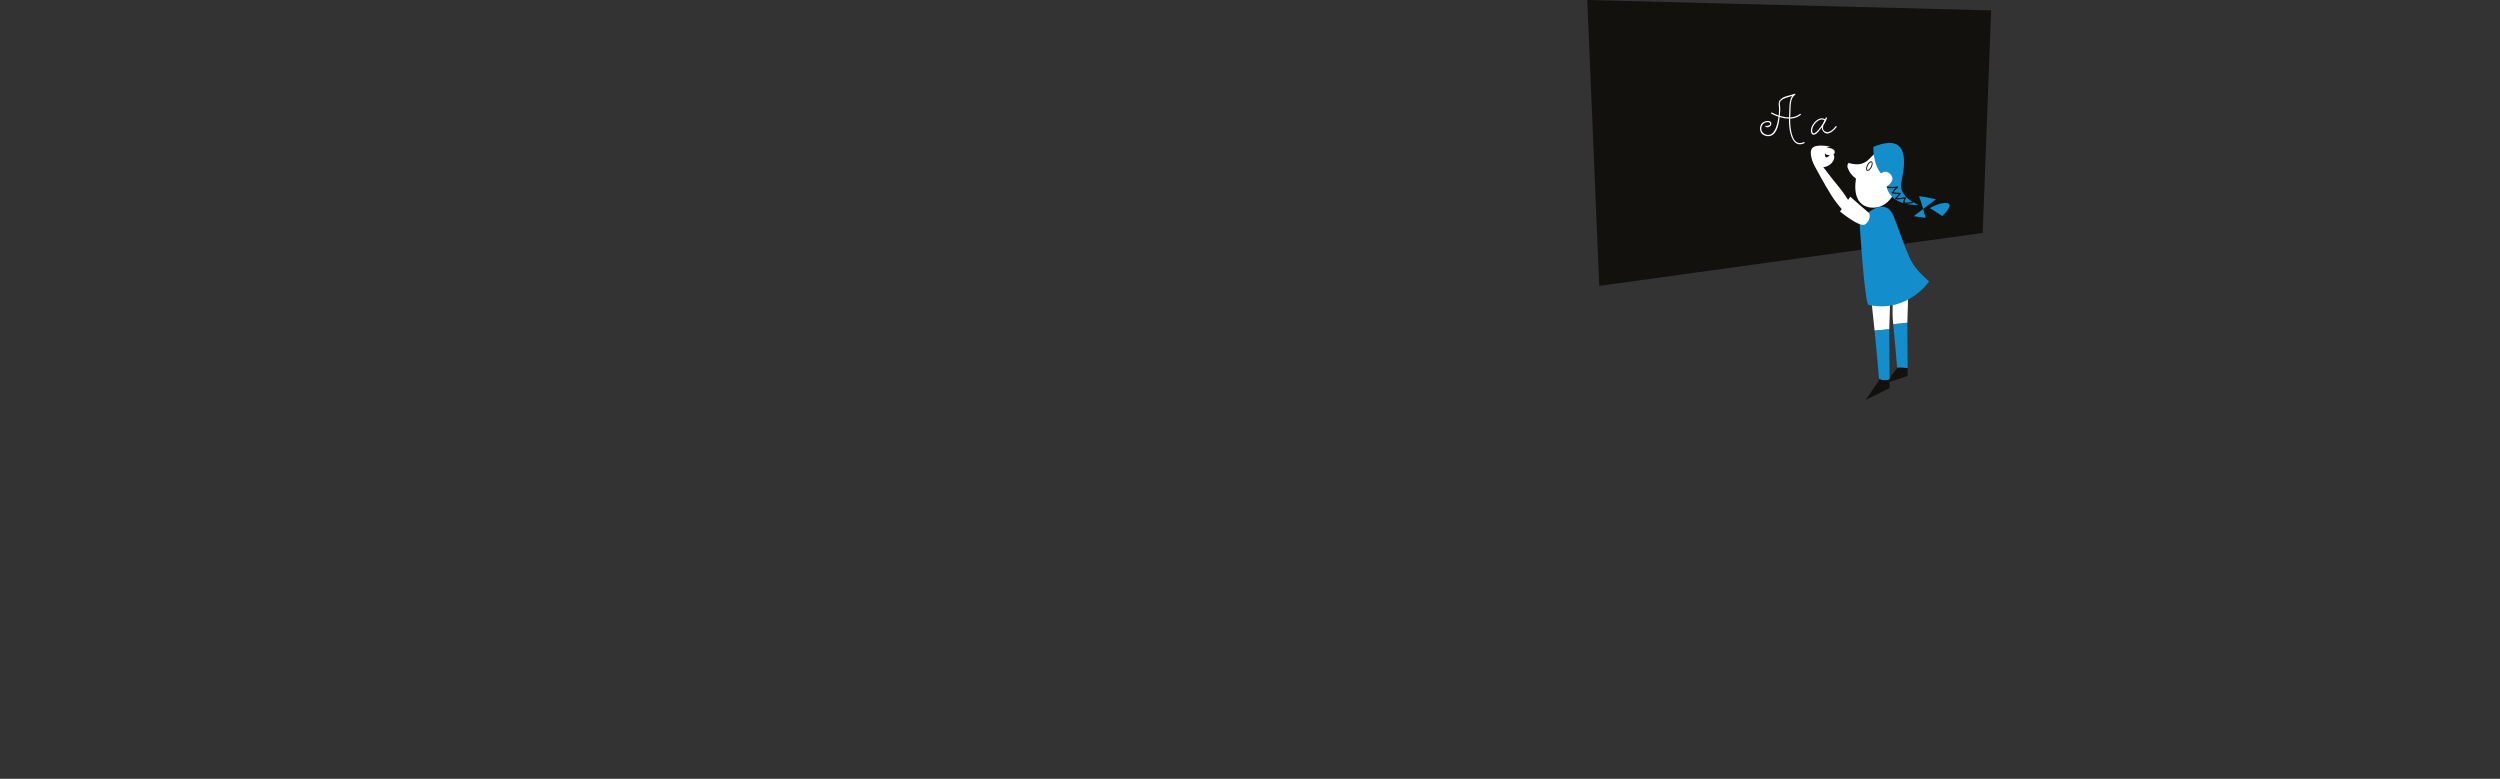 <?xml version="1.0" encoding="utf-8"?>
<!-- Generator: Adobe Illustrator 16.0.4, SVG Export Plug-In . SVG Version: 6.00 Build 0)  -->
<!DOCTYPE svg PUBLIC "-//W3C//DTD SVG 1.1//EN" "http://www.w3.org/Graphics/SVG/1.1/DTD/svg11.dtd">
<svg version="1.1" id="Layer_1" xmlns="http://www.w3.org/2000/svg" xmlns:xlink="http://www.w3.org/1999/xlink" x="0px" y="0px"
	 width="1774.997px" height="552.96px" viewBox="0 0 1774.997 552.96" enable-background="new 0 0 1774.997 552.96"
	 xml:space="preserve">
<rect x="0" y="0" width="1774.997" height="552.96" fill="#333333" stroke="none"/>
<polygon fill="#12110E" points="1126.965,0 1135.469,202.979 1407.713,165.389 1413.713,7.389 "/>
<g>
	<path fill="#12110E" d="M1346.966,261.002c0.019,0.221,0.029,0.344,0.029,0.344l-8.594,10.943l16.06-5.409l-0.038-5.569
		C1351.9,261.021,1349.325,260.718,1346.966,261.002"/>
	<path fill="#148DCD" d="M1346.966,261.002c2.359-0.284,4.935,0.02,7.457,0.309l-0.218-32.203c-3.32,0.15-6.793,0.809-10.037,1.08
		C1345.408,242.776,1346.752,258.506,1346.966,261.002"/>
	<path fill="#FFFFFF" d="M1343.729,213.45c0.353,0.616-0.426,8.009,0.396,16.287c0.724-0.086,1.445-0.179,2.149-0.283
		c-0.704,0.104-1.426,0.197-2.149,0.283c0.013,0.149,0.029,0.301,0.044,0.45c3.244-0.271,6.717-0.93,10.037-1.08l0.54-17.4
		C1354.745,211.707,1343.142,212.429,1343.729,213.45"/>
	<path fill="#FFFFFF" d="M1342.021,213.092c0,0-14.71-6.564-14.124-5.543c0.302,0.523,2.384,20.631,3.062,27.226
		c3.369-0.399,6.932-0.626,10.417-0.925L1342.021,213.092z"/>
	<path fill="#148DCD" d="M1330.958,234.774c1.272,12.39,2.817,30.313,3.159,34.345c2.726,1.11,4.931,1.215,7.496,0.294
		l-0.238-35.563C1337.89,234.148,1334.327,234.375,1330.958,234.774"/>
	<path fill="#12110E" d="M1334.117,269.119c0.047,0.536,0.071,0.83,0.071,0.83l-9.625,14.077l17.091-8.541l-0.041-6.072
		C1339.048,270.334,1336.844,270.229,1334.117,269.119"/>
	<path fill="#148DCD" d="M1320.184,156.559c0,0,17.67-20.187,24.461-2.559c11.992,31.121,10.386,32.742,25.035,45.845
		c0,0-15.442,22.708-43.056,16.612C1324.609,216.014,1321.717,181.495,1320.184,156.559"/>
	<path fill="#FFFFFF" d="M1341.793,103.439c-5.643-0.388-11.324,6.23-15.199,9.973c-4.096,3.955-9.158,3.715-14.058,2.271
		c-0.795,0.874-1.161,2.072-0.682,3.475c1.07,3.138,3.11,5.679,5.858,7.607c-0.701,4.985-0.897,10.376,1.524,14.924
		c2.729,5.121,9.013,6.771,14.786,5.187c6.347-1.742,10.203-7.584,12.396-12.875c2.154-5.185,3.363-10.989,2.998-16.537
		C1349.076,112.285,1346.93,106.119,1341.793,103.439"/>
	<path fill="#FFFFFF" d="M1315.73,151.489c1.055-4.445-8.859-17.446-11.229-20.119c-2.153-2.428-9.959-12.667-9.959-12.667
		s4.512-0.301,6.944-4.324c2.43-4.027-1.051-6.24-1.051-6.24s-0.59,2-3.066,3.467c-2.477,1.468-2.317-7.069,1.122-7.133
		c3.442-0.061-5.983-2.169-10.328-0.385c-4.351,1.785-2.222,9.439,0.386,14.093c2.231,3.981,6.344,11.944,11.752,20.562
		C1304.354,145.197,1314.272,157.639,1315.73,151.489"/>
	<path fill="#FFFFFF" d="M1297.046,109.971c0,0,5.676,1.06,5.62-2.035c-0.054-3.091-6.371-3.651-7.682-1.856
		C1293.671,107.875,1297.046,109.971,1297.046,109.971"/>
	<path fill="#148DCD" d="M1330.077,104.288c0,0-0.521,11.722,5.443,18.911c0,0,3.582-3.381,7.064,0.978
		c3.478,4.358-3.015,8.231-3.015,8.231s1.217,13.68,22.836,13.073c0,0-14.914-5.04-12.441-16.354
		C1352.436,117.812,1356.857,93.202,1330.077,104.288"/>
	<path fill="#148DCD" d="M1358.66,153.504l15.826-11.996c0,0-12.935-3.082-11.94-1.776c0.997,1.31,4.644,14.946,4.644,14.946
		L1358.66,153.504z"/>
	<path fill="none" stroke="#12110E" stroke-width="0.652" stroke-miterlimit="10" d="M1328.627,118.458
		c-0.811,1.678-2.075,2.794-2.825,2.497c-0.748-0.297-0.694-1.898,0.118-3.576c0.812-1.677,2.076-2.795,2.823-2.497
		C1329.492,115.178,1329.439,116.781,1328.627,118.458z"/>
	<path fill="#FFFFFF" d="M1326.493,150.815c-0.514-0.308-12.787-11.161-12.787-11.161l-7.295,10.499c0,0,14.343,11.932,17.981,9.073
		C1328.029,156.365,1328.108,151.791,1326.493,150.815"/>
	<path fill="#12110E" d="M1339.966,133.346c2.444,0.434,4.876,0.395,7.303-0.127c-0.145-0.248-0.288-0.496-0.434-0.744
		c-1.417,1.282-2.596,2.71-3.649,4.299c-0.203,0.307,0.072,0.642,0.383,0.669c1.871,0.171,3.747,0.193,5.613,0.389
		c-0.104-0.253-0.209-0.507-0.314-0.76c-1.06,1.29-2.286,2.425-3.348,3.716c-0.26,0.318-0.08,0.711,0.315,0.76
		c2.414,0.304,4.665-0.483,7.062-0.613c-0.129-0.223-0.258-0.445-0.384-0.669c-0.814,1.222-1.351,2.437-1.46,3.905
		c-0.014,0.181,0.145,0.398,0.326,0.429c2.222,0.374,4.363-0.047,6.567-0.357c0.567-0.079,0.324-0.937-0.235-0.857
		c-1.308,0.184-2.609,0.396-3.926,0.501c-2.518,0.201-1.289-1.994-0.506-3.171c0.183-0.274-0.057-0.688-0.383-0.67
		c-2.38,0.13-4.667,0.915-7.062,0.614c0.104,0.253,0.21,0.506,0.315,0.759c1.059-1.291,2.285-2.426,3.347-3.716
		c0.256-0.313,0.084-0.719-0.315-0.76c-1.866-0.193-3.742-0.219-5.613-0.389c0.129,0.223,0.257,0.447,0.385,0.67
		c1.012-1.527,2.152-2.89,3.512-4.118c0.35-0.317-0.023-0.832-0.434-0.743c-2.273,0.488-4.541,0.531-6.831,0.128
		C1339.642,132.389,1339.401,133.246,1339.966,133.346"/>
	<path fill="#FFFFFF" d="M1253.729,90.202c1.791,0.577,4.049-0.523,3.89-2.629c-0.194-2.577-4.329-1.657-5.672-0.843
		c-2.395,1.449-2.879,4.8-1.743,7.155c1.11,2.304,4.47,3.274,6.79,2.608c5.051-1.444,6.093-9.569,6.618-13.814
		c0.328-2.626,0.518-5.33,0.172-7.962c-0.112-0.851-0.294-1.644,0.102-2.45c0.643-1.316,2.326-2.107,3.598-2.604
		c2.301-0.897,4.756-1.272,7.025-2.276c-0.149-0.255-0.3-0.513-0.449-0.768c-3.807,2.39-3.525,8.455-3.699,12.363
		c-0.157,3.494-0.369,6.878-0.054,10.38c0.523,5.815,2.816,16.068,10.806,12.297c0.518-0.244,0.066-1.012-0.449-0.768
		c-7.789,3.677-9.25-7.986-9.589-13.098c-0.177-2.664-0.032-5.268,0.13-7.924c0.23-3.755-0.385-10.166,3.305-12.483
		c0.496-0.312,0.065-0.995-0.449-0.768c-2.848,1.261-6.676,1.353-9.151,3.356c-1.998,1.62-2.277,2.74-1.954,5.195
		c0.521,3.955-0.154,8.329-1.053,12.174c-0.868,3.718-2.904,9.489-7.773,8.297c-3.613-0.885-4.788-4.928-2.309-7.662
		c0.9-0.991,3.783-1.987,4.805-0.636c1.109,1.47-1.744,2.296-2.659,2C1253.417,89.168,1253.185,90.027,1253.729,90.202"/>
	<path fill="#FFFFFF" d="M1257.623,80.706c6.174,3.159,14.86,5.618,20.878,0.872c0.448-0.355-0.185-0.981-0.63-0.631
		c-5.652,4.459-14.043,1.935-19.8-1.009C1257.562,79.678,1257.111,80.444,1257.623,80.706"/>
	<path fill="#FFFFFF" d="M1296.291,85.061c-2.914-2.518-6.549-0.148-8.503,2.436c-1.067,1.41-1.976,3.02-2.034,4.827
		c-0.03,0.93,0.104,2.521,1.011,3.082c2.024,1.253,4.583-2.241,5.593-3.491c1.878-2.326,3.896-5.107,4.8-7.996
		c0.15-0.479-0.584-0.795-0.812-0.343c-1.657,3.294-4.835,7.585-0.948,10.577c2.916,2.244,7.086-1.858,8.602-3.998
		c0.332-0.471-0.439-0.914-0.768-0.45c-1.468,2.071-4.646,5.203-7.386,3.681c-3.627-2.019,0.088-7.016,1.268-9.361
		c-0.271-0.114-0.54-0.229-0.812-0.343c-0.602,1.917-1.822,3.702-2.931,5.356c-1.288,1.924-2.785,4.029-4.739,5.338
		c-0.931,0.623-1.562,0.421-1.849-0.674c-0.387-1.468,0.044-2.882,0.724-4.181c1.357-2.598,5.196-6.389,8.156-3.83
		C1296.094,86.062,1296.726,85.437,1296.291,85.061"/>
	<path fill="#148DCD" d="M1370.183,147.767c0,0,6.97-4.323,12.331-3.536c5.361,0.788-3.482,9.123-3.482,9.123L1370.183,147.767z"/>
</g>
<g>
</g>
<g>
</g>
<g>
</g>
<g>
</g>
<g>
</g>
<g>
</g>
</svg>
